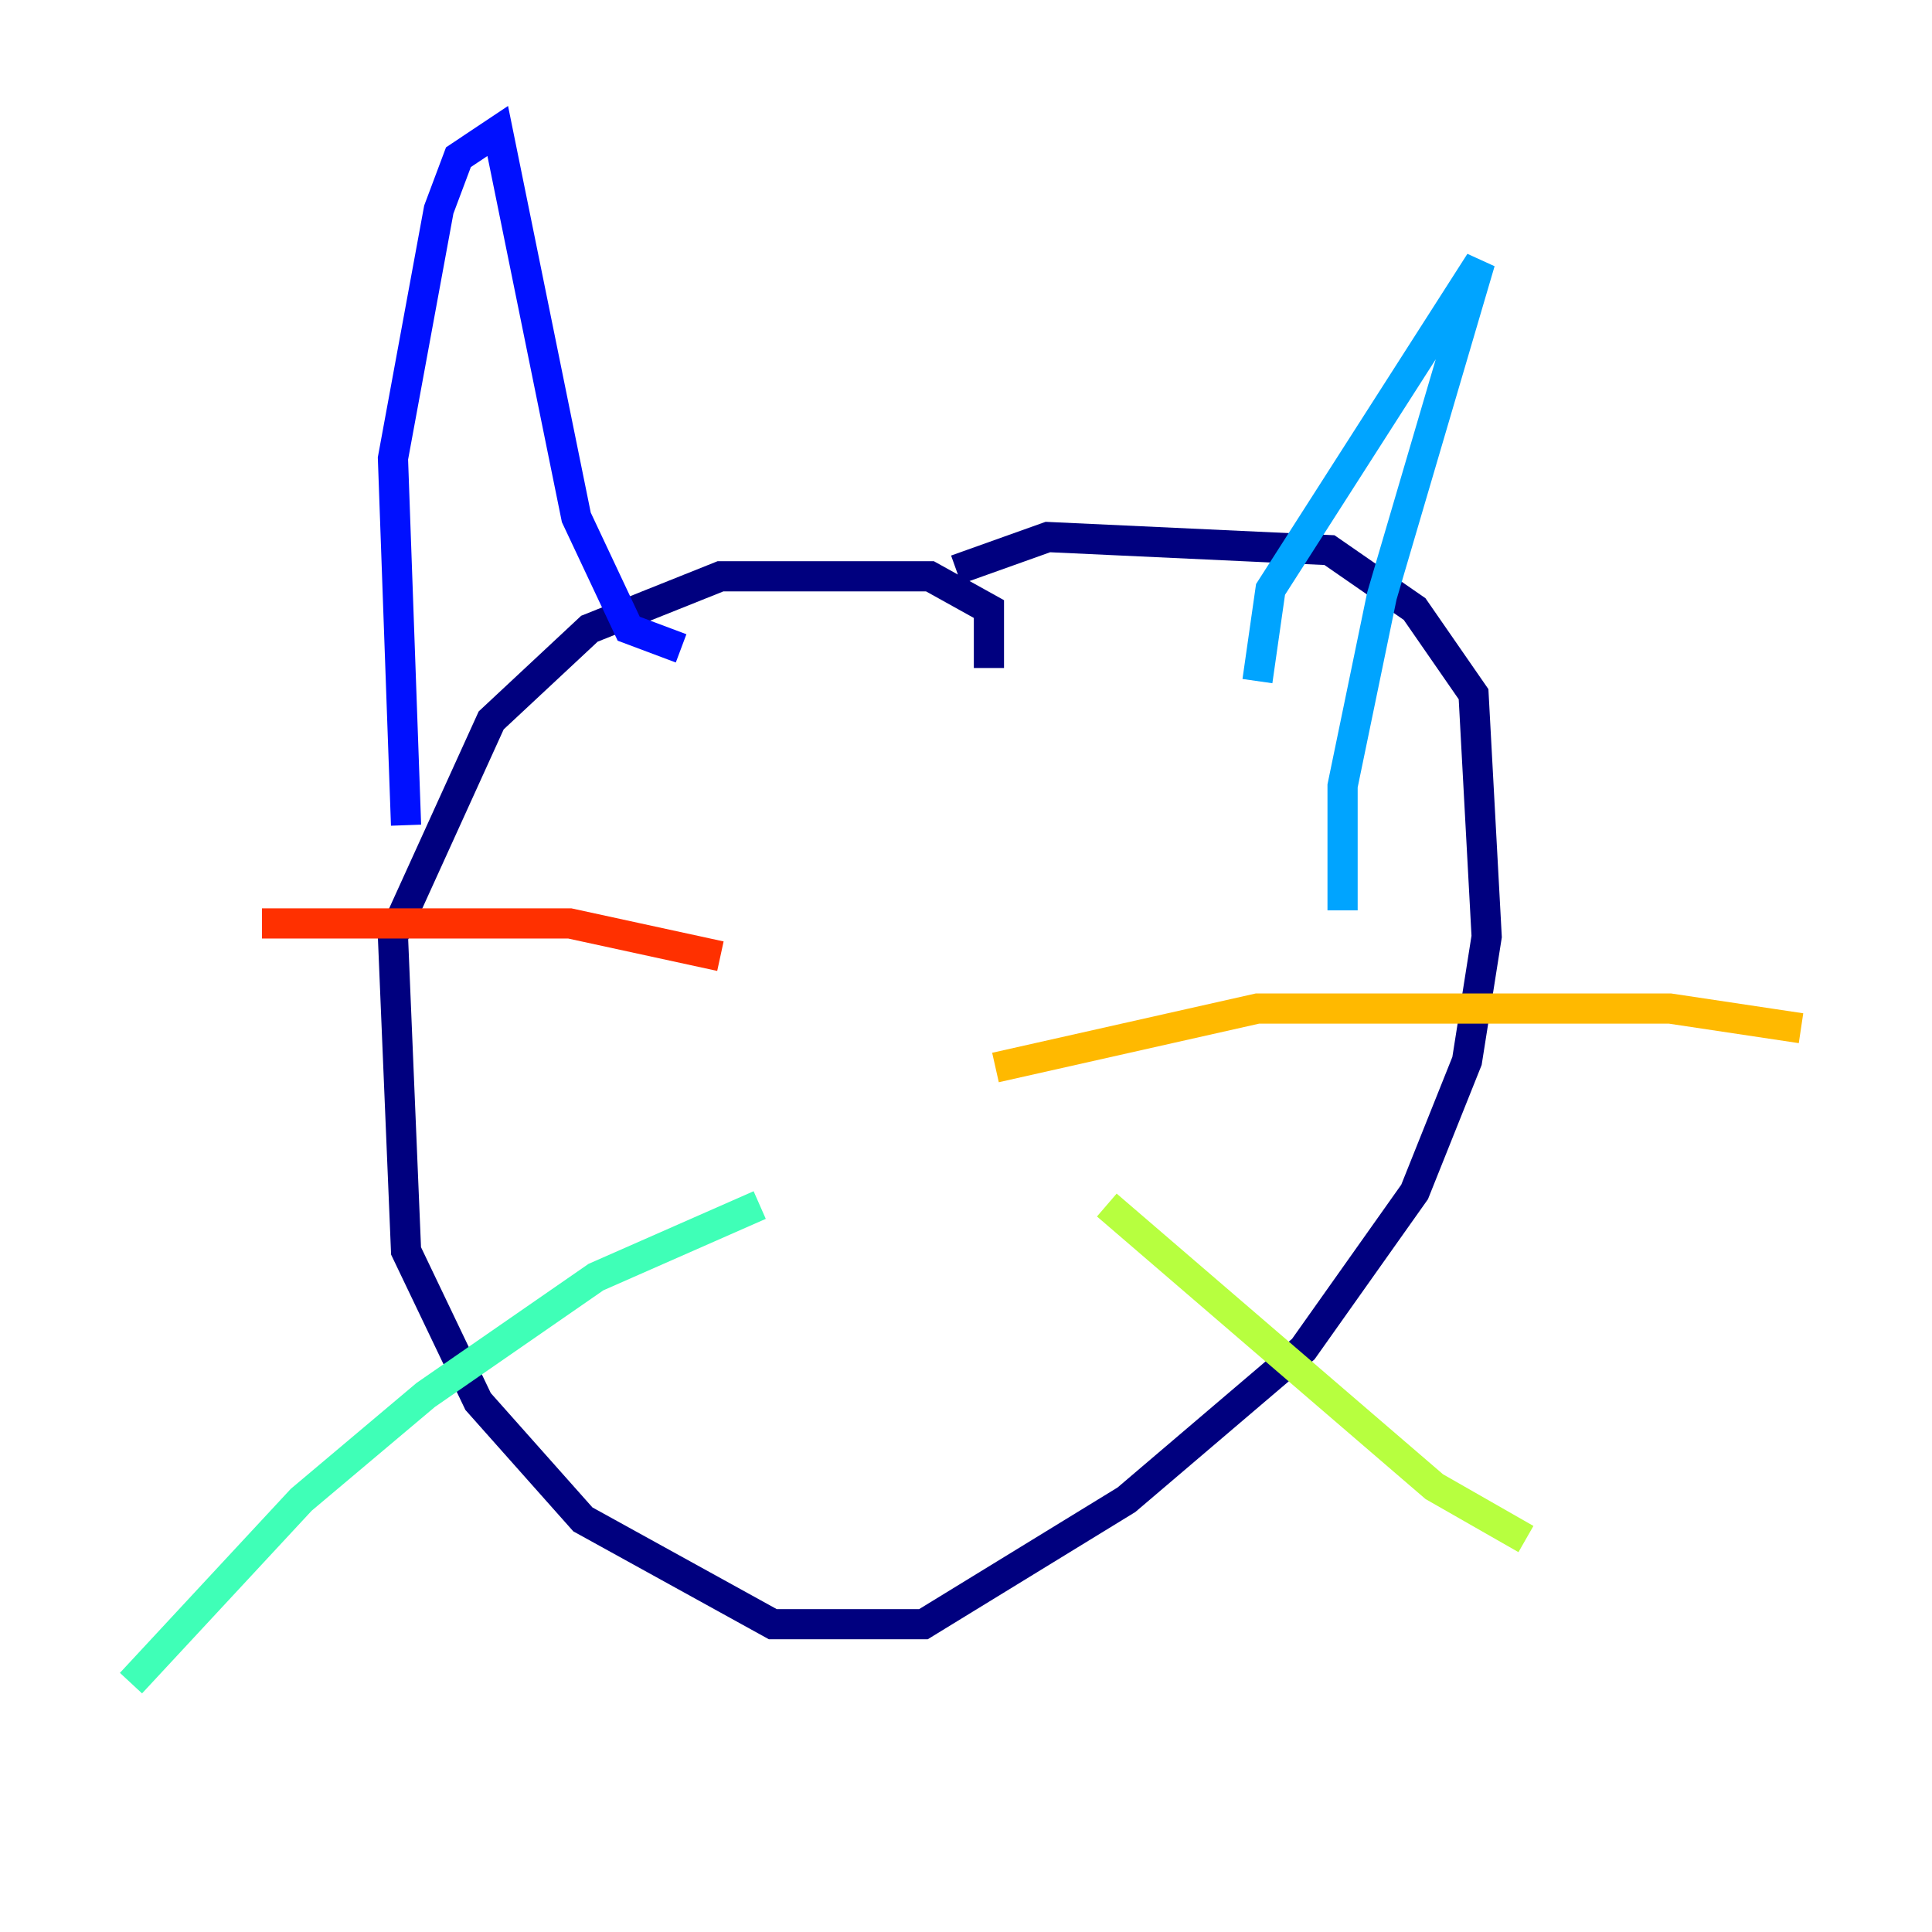 <?xml version="1.0" encoding="utf-8" ?>
<svg baseProfile="tiny" height="128" version="1.2" viewBox="0,0,128,128" width="128" xmlns="http://www.w3.org/2000/svg" xmlns:ev="http://www.w3.org/2001/xml-events" xmlns:xlink="http://www.w3.org/1999/xlink"><defs /><polyline fill="none" points="65.519,44.258 65.519,40.352 61.614,38.183 47.729,38.183 39.051,41.654 32.542,47.729 26.034,62.047 26.902,82.875 31.675,92.854 38.617,100.664 51.2,107.607 61.18,107.607 74.63,99.363 86.346,89.383 93.722,78.969 97.193,70.291 98.495,62.047 97.627,45.993 93.722,40.352 88.081,36.447 69.424,35.58 63.349,37.749" stroke="#00007f" stroke-width="2" /><polyline fill="none" points="26.902,54.671 26.034,30.373 29.071,13.885 30.373,10.414 32.976,8.678 38.183,34.278 41.654,41.654 45.125,42.956" stroke="#0010ff" stroke-width="2" /><polyline fill="none" points="83.308,45.125 84.176,39.051 98.061,17.356 91.552,39.485 88.949,52.068 88.949,60.312" stroke="#00a4ff" stroke-width="2" /><polyline fill="none" points="50.332,79.837 39.485,84.61 28.203,92.42 19.959,99.363 8.678,111.512" stroke="#3fffb7" stroke-width="2" /><polyline fill="none" points="73.329,79.837 95.024,98.495 101.098,101.966" stroke="#b7ff3f" stroke-width="2" /><polyline fill="none" points="65.953,70.725 83.308,66.82 110.644,66.82 119.322,68.122" stroke="#ffb900" stroke-width="2" /><polyline fill="none" points="47.729,63.349 37.749,61.18 17.356,61.18" stroke="#ff3000" stroke-width="2" /><polyline fill="none" points="62.047,72.027 62.047,72.027" stroke="#7f0000" stroke-width="2" /></svg>